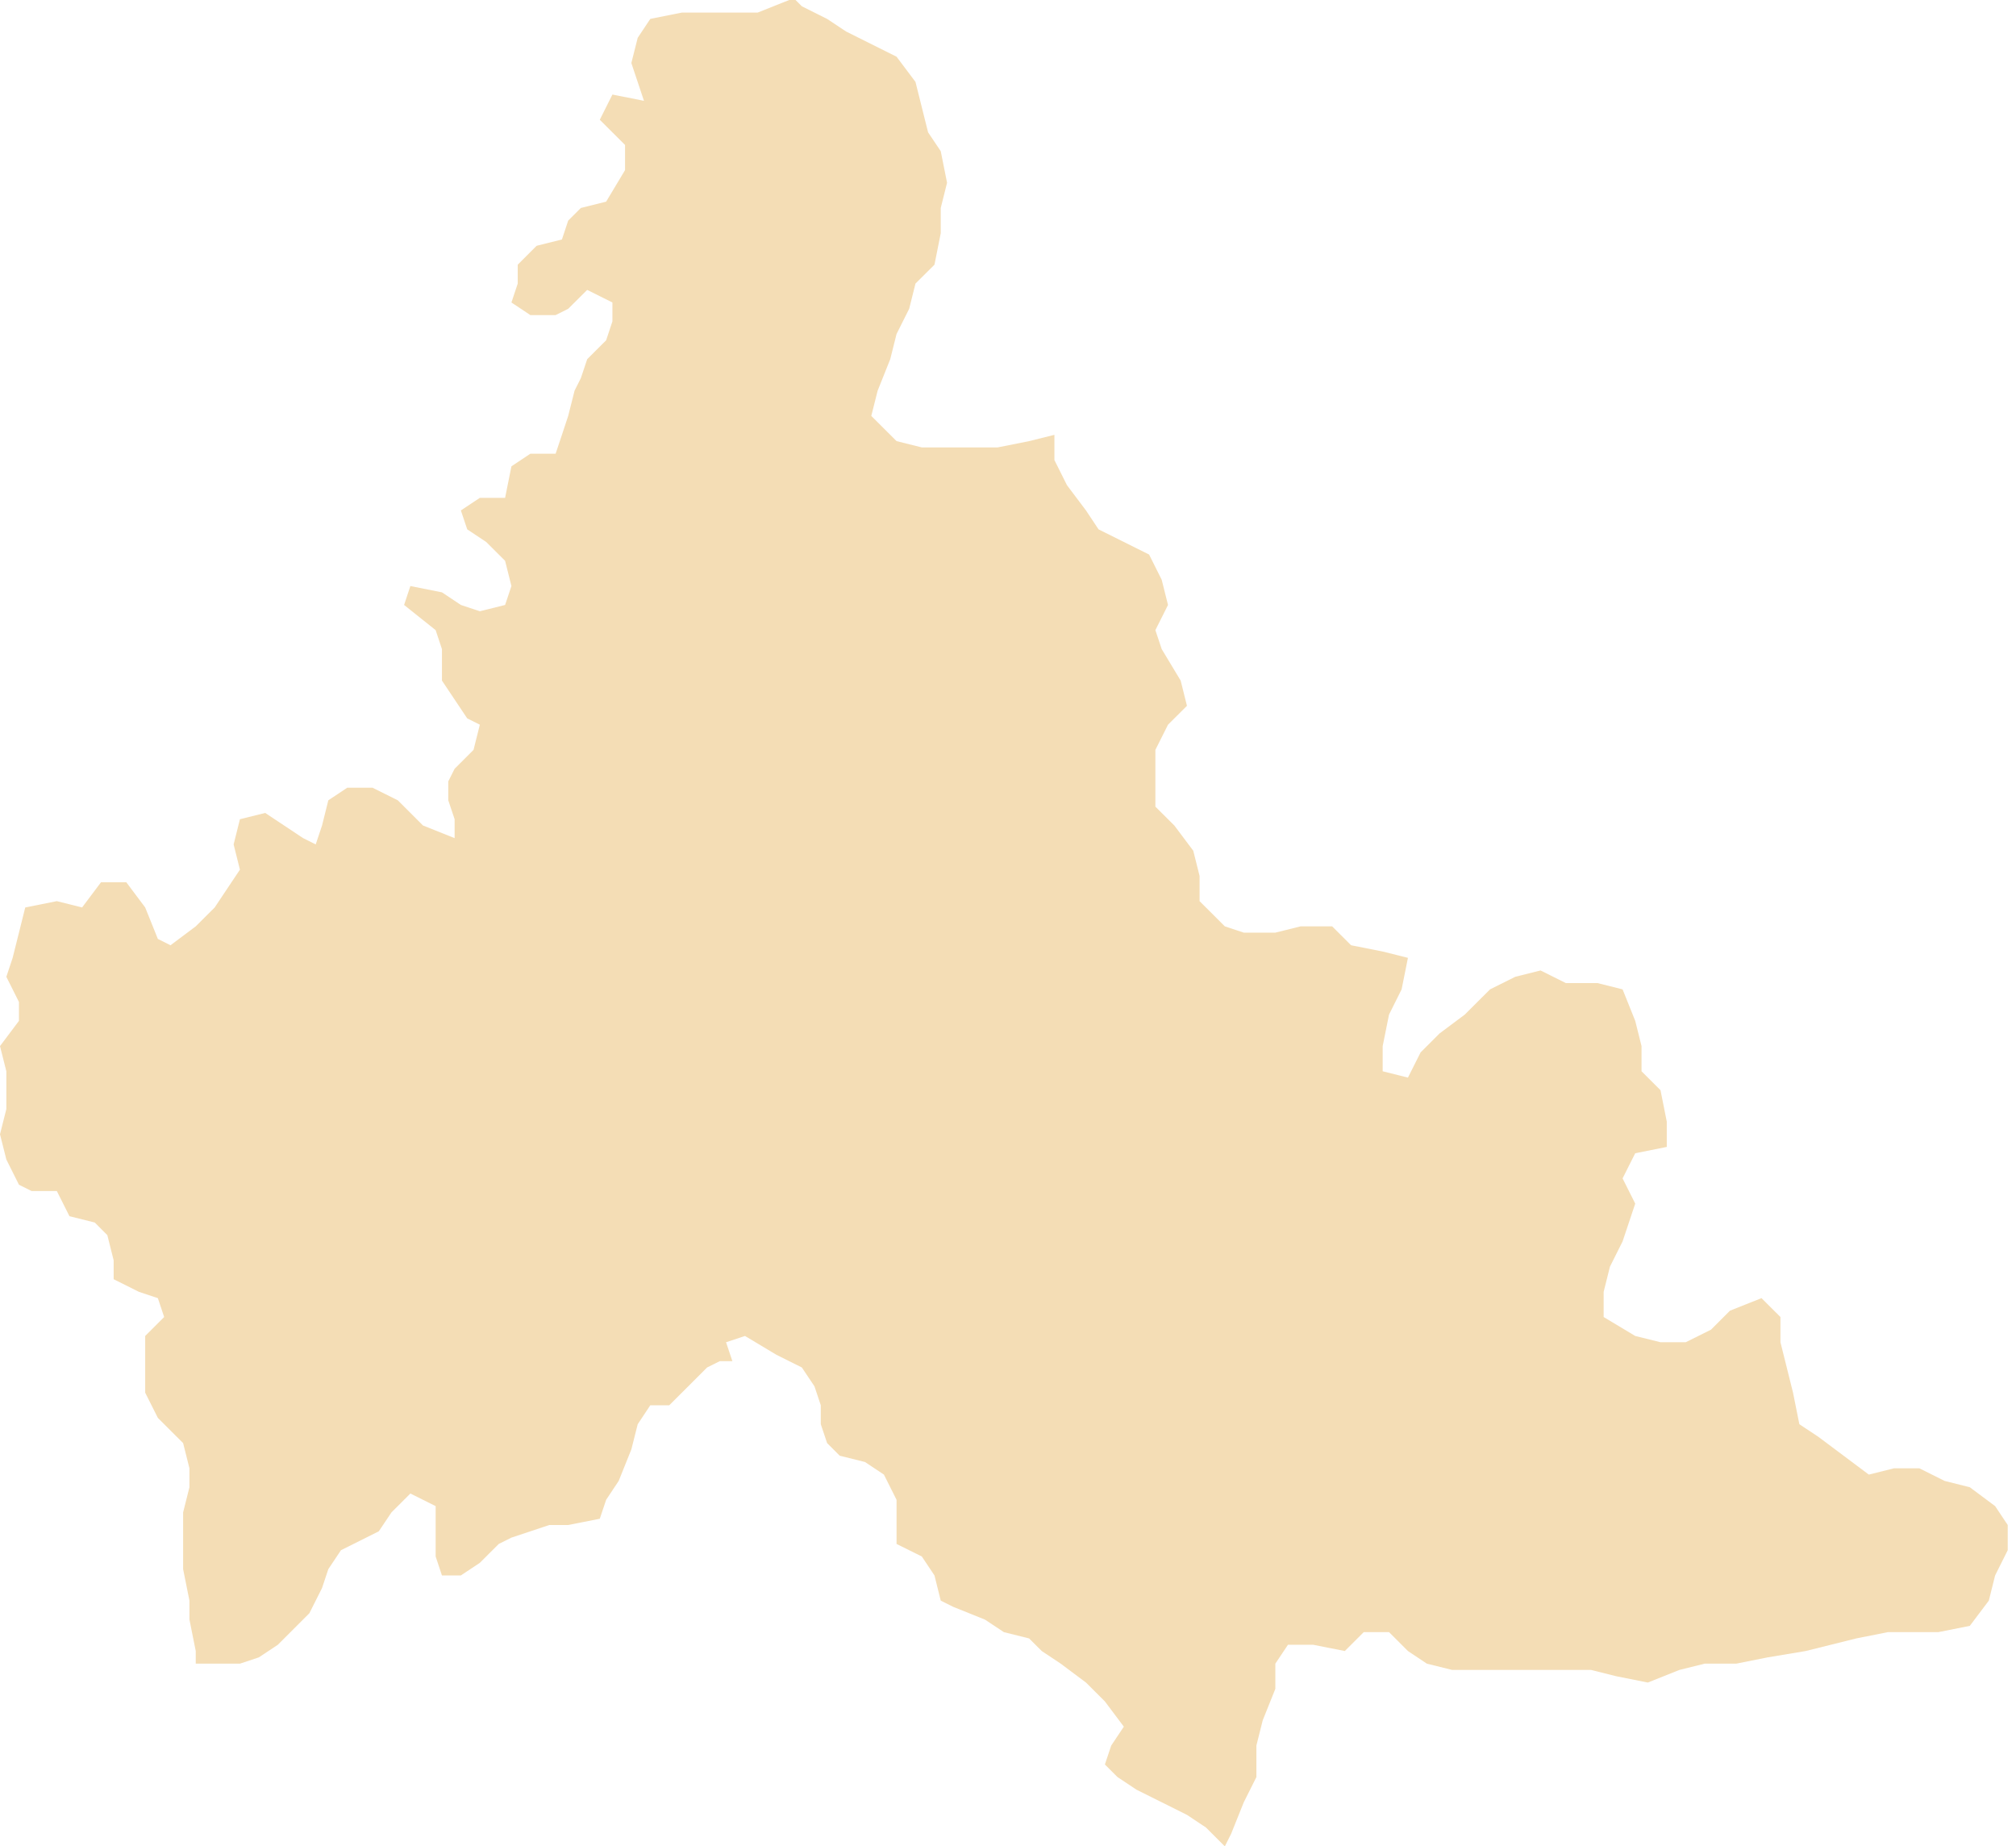 <?xml version="1.0" encoding="UTF-8"?>
<svg width="95px" height="87px" viewBox="0 0 95 87" version="1.1" xmlns="http://www.w3.org/2000/svg" xmlns:xlink="http://www.w3.org/1999/xlink">
    <!-- Generator: Sketch 50.2 (55047) - http://www.bohemiancoding.com/sketch -->
    <title>Kushinagar</title>
    <desc>Created with Sketch.</desc>
    <defs></defs>
    <g id="Page-1" stroke="none" stroke-width="1" fill="none" fill-rule="evenodd">
        <polyline id="Kushinagar" fill="#F4DDB5" fill-rule="nonzero" points="23.802 23.458 24.1 21.973 24.992 21.379 26.182 21.379 26.48 20.489 26.775 19.597 27.075 18.409 27.372 17.816 27.67 16.926 28.563 16.034 28.859 15.143 28.859 14.253 27.67 13.66 26.775 14.55 26.182 14.847 24.992 14.847 24.1 14.253 24.397 13.362 24.397 12.472 25.288 11.581 26.48 11.284 26.775 10.394 27.372 9.799 28.563 9.502 29.454 8.016 29.454 6.83 28.264 5.643 28.859 4.455 30.346 4.751 29.751 2.969 30.051 1.781 30.644 0.891 32.132 0.593 35.703 0.593 37.19 0 37.488 0 37.785 0.296 38.976 0.891 39.869 1.484 42.248 2.672 43.14 3.859 43.734 6.235 44.331 7.125 44.628 8.611 44.331 9.799 44.331 10.987 44.035 12.472 43.14 13.362 42.843 14.55 42.248 15.738 41.95 16.926 41.357 18.409 41.058 19.597 42.248 20.785 43.438 21.082 47.009 21.082 48.496 20.785 49.687 20.489 49.687 21.677 50.28 22.863 51.174 24.051 51.767 24.943 54.149 26.13 54.743 27.318 55.04 28.505 54.445 29.692 54.743 30.585 55.636 32.068 55.933 33.257 55.04 34.147 54.445 35.334 54.445 38.008 55.339 38.898 56.23 40.086 56.528 41.274 56.528 42.461 57.718 43.649 58.61 43.945 60.098 43.945 61.289 43.649 62.775 43.649 63.667 44.54 65.156 44.835 66.346 45.133 66.048 46.618 65.455 47.807 65.156 49.291 65.156 50.478 66.346 50.776 66.943 49.588 67.834 48.697 69.024 47.807 70.215 46.618 71.404 46.026 72.595 45.727 73.785 46.321 75.272 46.321 76.461 46.618 77.057 48.103 77.354 49.291 77.354 50.478 78.248 51.369 78.544 52.853 78.544 54.042 77.057 54.339 76.461 55.525 77.057 56.713 76.461 58.495 75.866 59.683 75.569 60.87 75.569 62.057 77.057 62.95 78.248 63.245 79.438 63.245 80.627 62.653 81.519 61.76 83.007 61.167 83.9 62.057 83.9 63.245 84.197 64.434 84.493 65.622 84.791 67.108 85.683 67.699 88.065 69.482 89.253 69.185 90.445 69.185 91.634 69.779 92.824 70.078 94.016 70.967 94.61 71.857 94.61 73.045 94.016 74.233 93.719 75.421 92.824 76.608 91.337 76.905 88.957 76.905 87.469 77.202 85.09 77.795 83.304 78.093 81.817 78.39 80.329 78.39 79.139 78.686 77.651 79.28 76.164 78.983 74.974 78.686 68.43 78.686 67.238 78.39 66.346 77.795 65.455 76.905 64.263 76.905 63.372 77.795 61.883 77.5 60.693 77.5 60.098 78.39 60.098 79.577 59.503 81.061 59.205 82.249 59.205 83.735 58.61 84.923 58.015 86.406 57.718 87 56.827 86.109 55.933 85.515 53.553 84.328 52.661 83.735 52.066 83.141 52.364 82.249 52.958 81.359 52.066 80.17 51.174 79.28 49.984 78.39 49.09 77.795 48.496 77.202 47.305 76.905 46.412 76.313 44.926 75.717 44.331 75.421 44.035 74.233 43.438 73.34 42.248 72.749 42.248 70.67 41.653 69.482 40.761 68.889 39.57 68.592 38.976 67.997 38.678 67.108 38.678 66.215 38.38 65.323 37.785 64.434 36.594 63.84 35.106 62.95 34.214 63.245 34.512 64.137 33.918 64.137 33.321 64.434 31.538 66.215 30.644 66.215 30.051 67.108 29.751 68.295 29.155 69.779 28.563 70.67 28.264 71.562 26.775 71.857 25.885 71.857 24.1 72.451 23.503 72.749 22.612 73.639 21.718 74.233 20.826 74.233 20.529 73.34 20.529 70.967 19.338 70.373 18.447 71.263 17.85 72.154 16.067 73.045 15.472 73.936 15.175 74.827 14.579 76.014 13.093 77.5 12.199 78.093 11.306 78.39 9.224 78.39 9.224 77.795 8.927 76.313 8.927 75.421 8.629 73.936 8.629 71.263 8.927 70.078 8.927 69.185 8.629 67.997 7.439 66.81 6.842 65.622 6.842 62.95 7.736 62.057 7.439 61.167 6.546 60.87 5.356 60.276 5.356 59.386 5.058 58.198 4.465 57.604 3.273 57.306 2.678 56.12 1.488 56.12 0.893 55.823 0.299 54.635 0 53.446 0.299 52.259 0.299 50.478 0 49.291 0.893 48.103 0.893 47.212 0.299 46.026 0.596 45.133 1.19 42.759 2.678 42.461 3.868 42.759 4.76 41.571 5.951 41.571 6.842 42.759 7.439 44.242 8.034 44.54 9.224 43.649 10.117 42.759 10.711 41.868 11.306 40.978 11.009 39.789 11.306 38.601 12.497 38.305 14.284 39.492 14.877 39.789 15.175 38.898 15.472 37.709 16.364 37.117 17.555 37.117 18.745 37.709 19.934 38.898 21.423 39.492 21.423 38.601 21.124 37.709 21.124 36.819 21.423 36.224 22.314 35.334 22.612 34.147 22.017 33.85 20.826 32.068 20.826 30.585 20.529 29.692 19.042 28.505 19.338 27.614 20.826 27.911 21.718 28.505 22.612 28.802 23.802 28.505 24.1 27.614 23.802 26.426 22.911 25.537 22.017 24.943 21.718 24.051 22.612 23.458 23.802 23.458"></polyline>
    </g>
</svg>